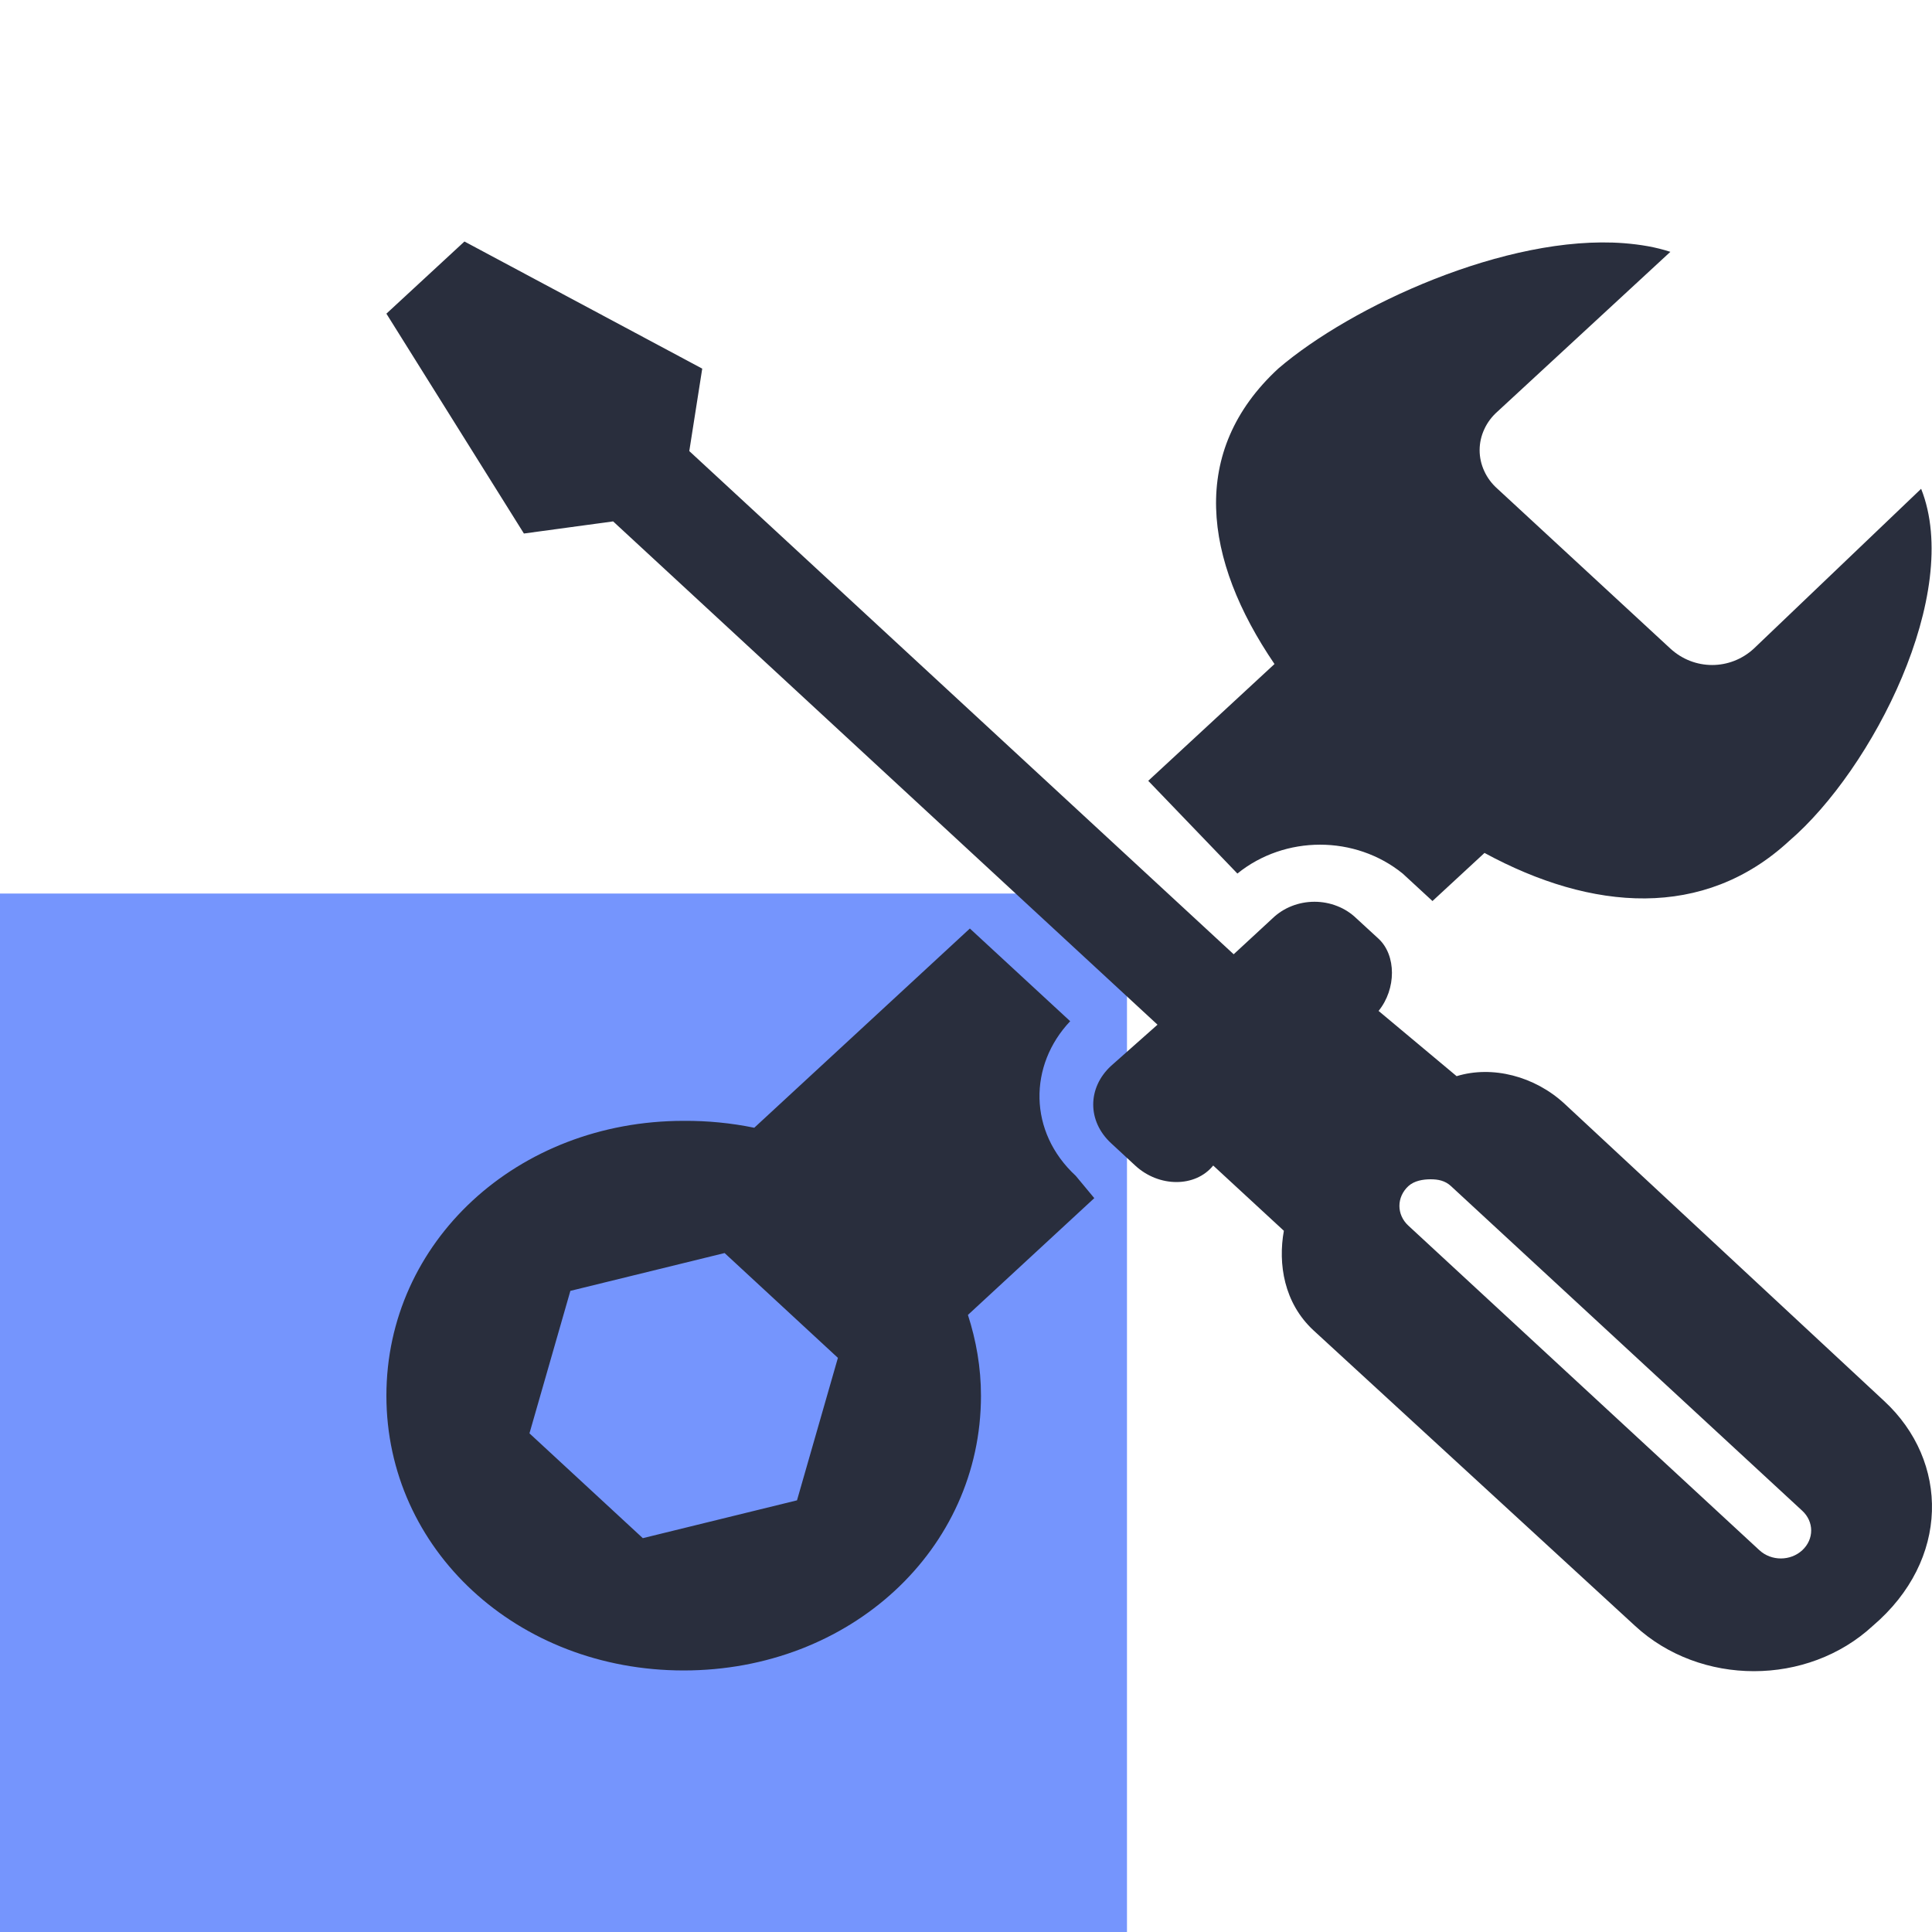 <svg width="40" height="40" viewBox="0 0 40 40" fill="none" xmlns="http://www.w3.org/2000/svg">
<g clip-path="url(#clip0_200_236)">
<rect y="18.5" width="23.333" height="21.583" fill="#7595FD"/>
<path d="M9.616 5L8 6.494L10.847 11.046L12.694 10.795L23.965 21.215L23.003 22.068C22.511 22.523 22.511 23.213 23.003 23.668L23.503 24.131C23.996 24.587 24.749 24.587 25.118 24.131L26.581 25.482C26.458 26.165 26.581 26.976 27.196 27.545L33.851 33.661C35.205 34.913 37.421 34.913 38.775 33.661C40.375 32.296 40.36 30.254 39.006 29.003L32.39 22.85C31.774 22.281 30.896 22.054 30.158 22.281L28.542 20.93C28.911 20.475 28.911 19.779 28.542 19.436L28.08 19.011C27.968 18.903 27.834 18.817 27.685 18.759C27.536 18.7 27.376 18.67 27.215 18.67C27.053 18.67 26.893 18.7 26.744 18.759C26.596 18.817 26.461 18.903 26.349 19.011L25.542 19.757L14.271 9.339L14.539 7.632L9.616 5ZM33.621 5.035C31.192 4.849 27.972 6.337 26.465 7.631C24.611 9.344 24.914 11.585 26.387 13.748L23.773 16.166L25.619 18.086C26.604 17.289 28.057 17.289 29.041 18.086L29.542 18.548L29.658 18.655L30.735 17.659C32.961 18.869 35.278 19.043 37.044 17.41C38.767 15.931 40.636 12.283 39.775 10.12L36.313 13.427C35.821 13.882 35.075 13.882 34.582 13.427L31.004 10.12C30.887 10.017 30.794 9.893 30.731 9.755C30.667 9.618 30.634 9.47 30.634 9.321C30.634 9.171 30.667 9.023 30.731 8.886C30.794 8.748 30.887 8.624 31.004 8.521L34.583 5.214C34.276 5.114 33.968 5.063 33.621 5.035ZM20.08 19.224L15.616 23.349C15.136 23.25 14.646 23.203 14.155 23.206C10.708 23.206 8 25.71 8 28.896C8 32.082 10.708 34.585 14.155 34.585C17.602 34.585 20.31 32.082 20.31 28.896C20.31 28.312 20.21 27.751 20.04 27.224L22.656 24.806L22.272 24.344C21.287 23.434 21.295 22.055 22.157 21.143L20.08 19.224ZM29.62 24.416C29.774 24.416 29.919 24.443 30.042 24.558L37.314 31.279C37.56 31.506 37.56 31.868 37.314 32.096C37.068 32.323 36.674 32.323 36.427 32.096L29.158 25.375C28.912 25.148 28.912 24.786 29.158 24.558C29.282 24.444 29.466 24.416 29.62 24.416ZM15.002 25.943L17.348 28.113L16.501 31.063L13.309 31.846L10.962 29.676L11.809 26.726L15.002 25.943Z" fill="#292E3D"/>
</g>
<defs>
<clipPath id="clip0_200_236">
<rect width="40" height="40" fill="white"/>
</clipPath>
</defs>
</svg>

